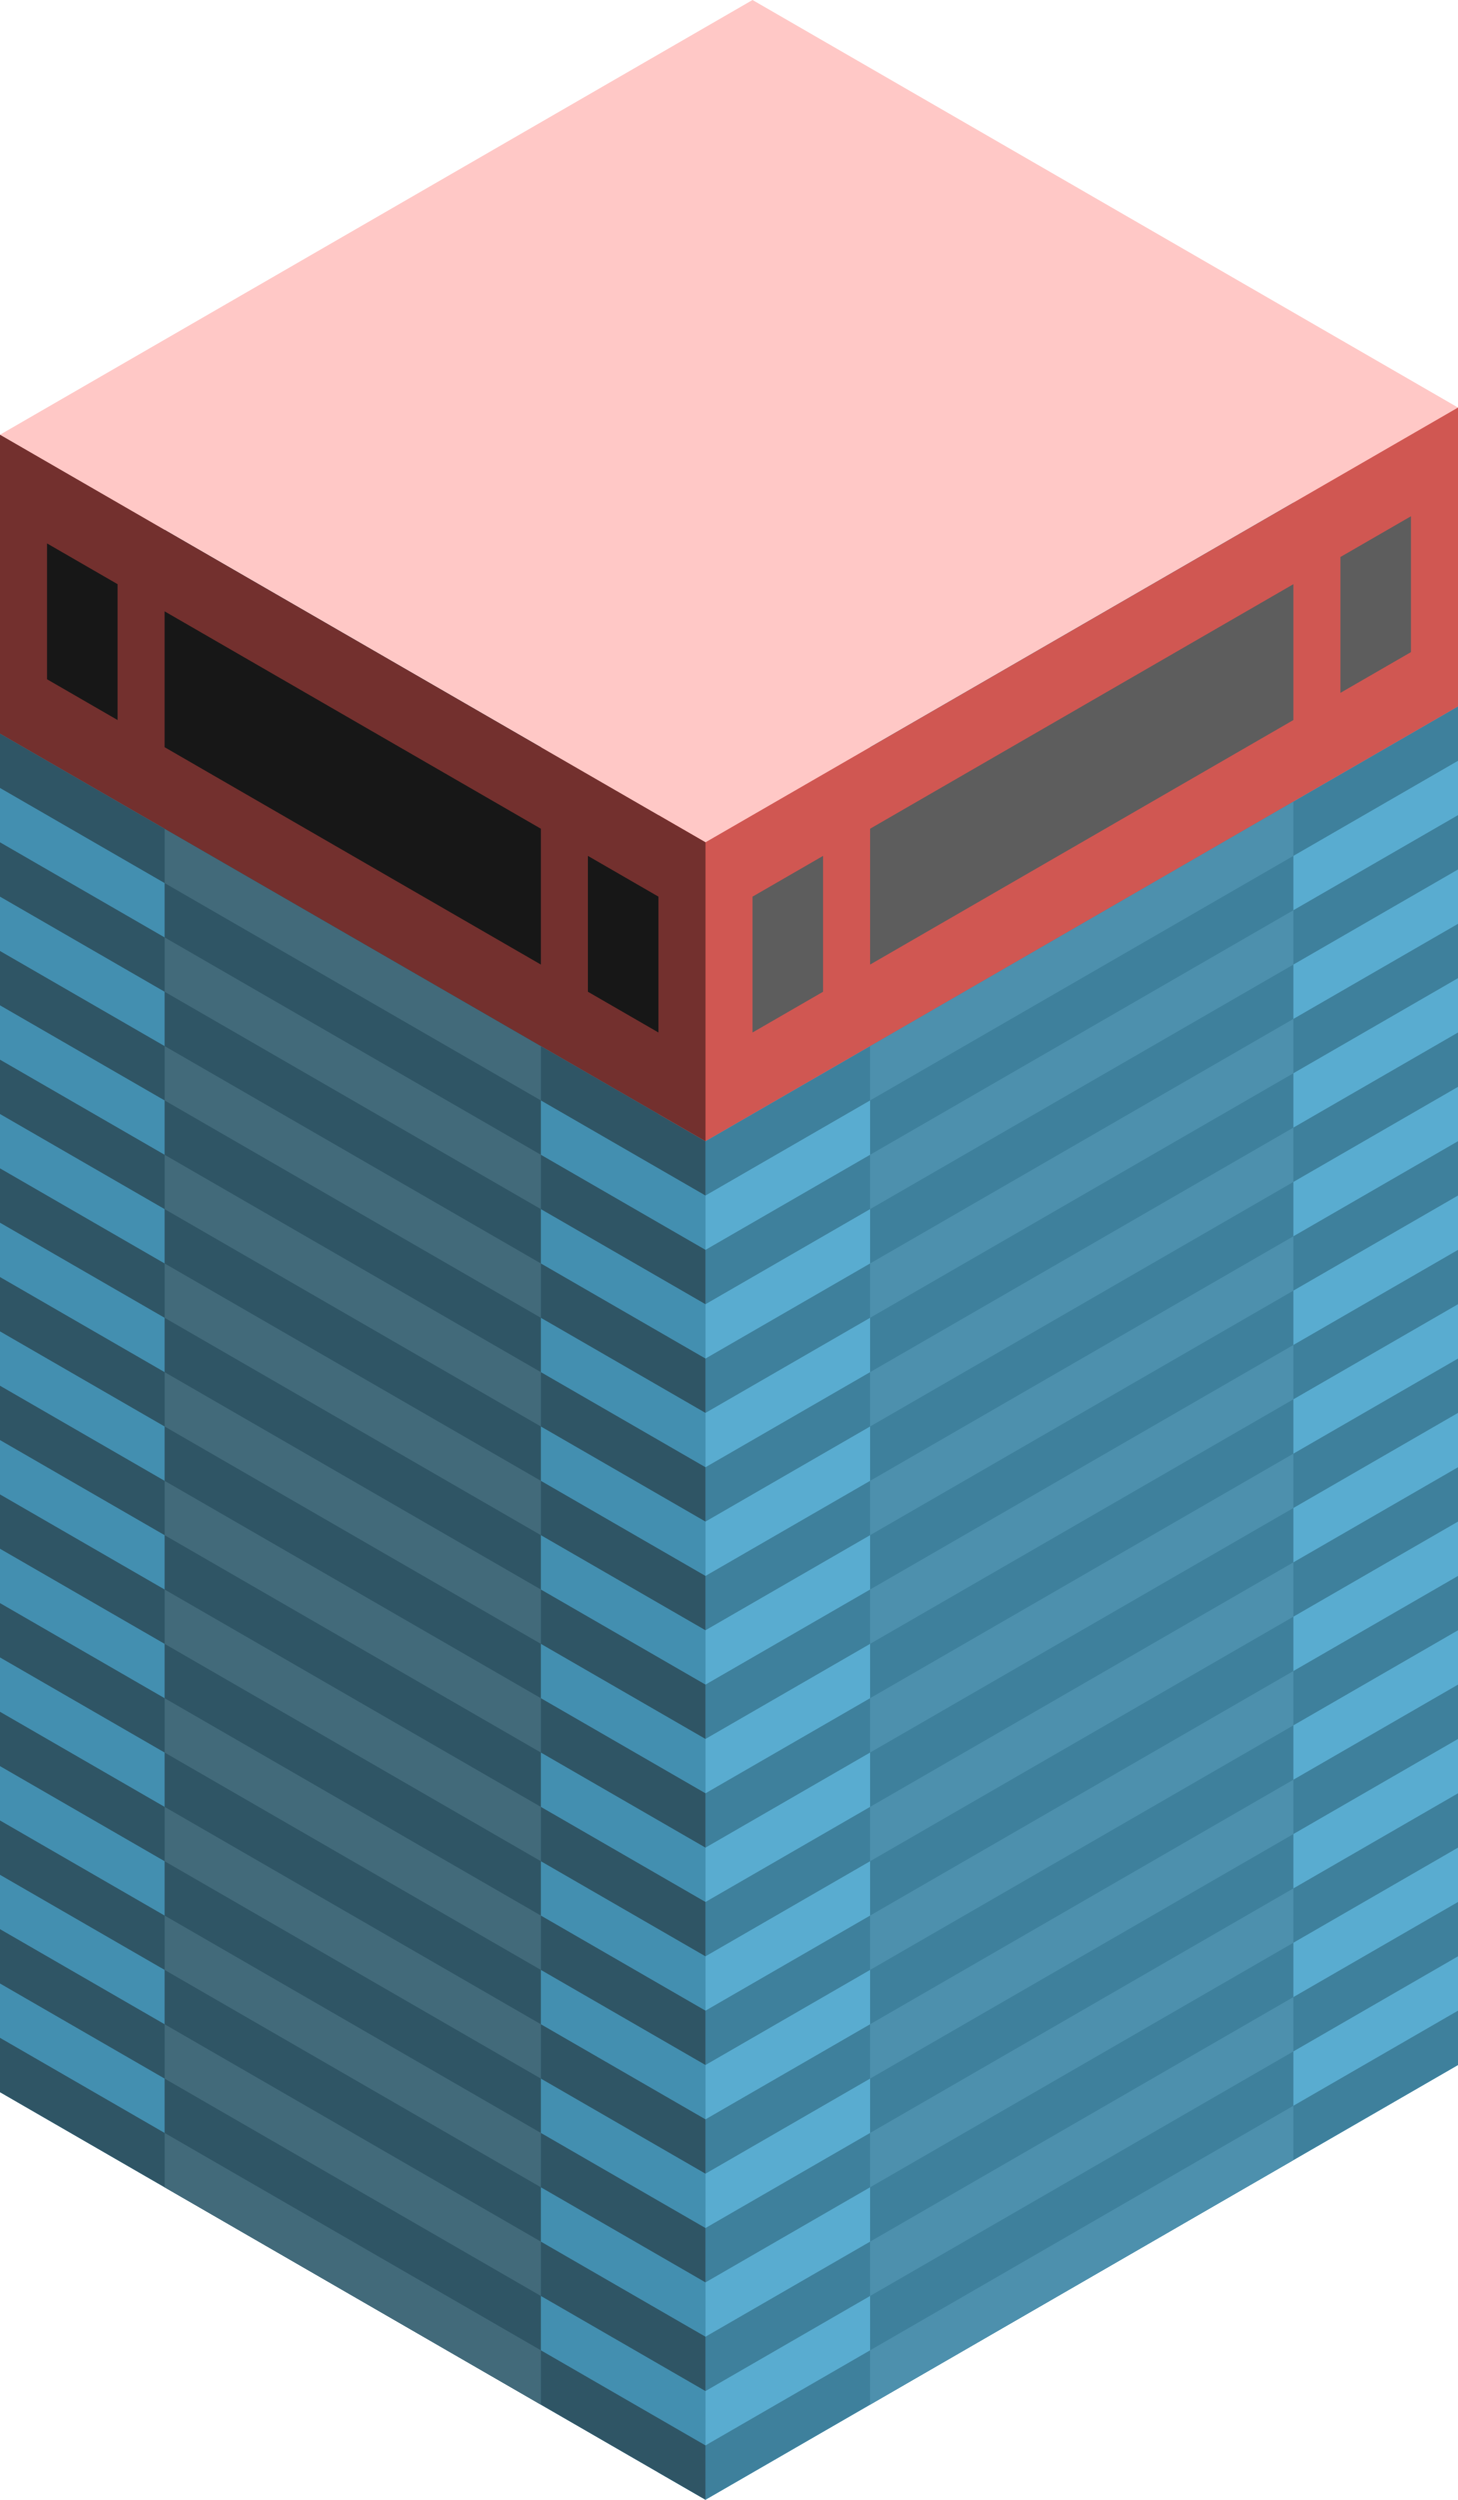 <svg id="Layer_1" data-name="Layer 1" xmlns="http://www.w3.org/2000/svg" viewBox="0 0 310 531.162">
  <defs>
    <style>
      .top-light {
        fill: #ffc8c6;
      }

      .curtain-R-prim-light {
        fill: #59acd0;
      }

      .curtain-L-prim-light {
        fill: #438fb0;
      }

      .curtain-R-prim-dark {
        fill: #3e809c;
      }

      .curtain-L-prim-dark {
        fill: #2f5565;
      }

      .curtain-R-prim-dark-light {
        fill: #4d90ad;
      }

      .curtain-L-prim-dark-light {
        fill: #426a7a;
      }

      .exterior-R-prim {
        fill: #d05752;
      }

      .exterior-L-prim {
        fill: #73302e;
      }

      .cls-1 {
        fill: #5d5d5d;
      }

      .cls-2 {
        fill: #171717;
      }
    </style>
  </defs>
  <title>Artboard 3</title>
  <g id="root">
    <path id="anchor_0_178.978_310" class="top-light" d="M0,103.923l150,86.602L310,98.149V86.602L160,0,0,92.376Z"/>
    <path id="Path" class="curtain-R-prim-light" d="M140,525.388V196.299l170-86.603v329.09L150,531.162Z"/>
    <path id="Path-2" data-name="Path" class="curtain-L-prim-light" d="M150,202.072,0,115.47V444.559l150,86.603Z"/>
    <path id="Path-3" data-name="Path" class="curtain-R-prim-dark" d="M185,158.771V510.955l90-51.962V106.81Z"/>
    <path id="Path-4" data-name="Path" class="curtain-L-prim-dark" d="M115,158.771V510.955L35,464.767V112.583Z"/>
    <path id="Path-5" data-name="Path" class="curtain-R-prim-dark-light" d="M185,222.28l90-51.962v11.547l-90,51.962Z"/>
    <path id="Path-6" data-name="Path" class="curtain-L-prim-dark-light" d="M115,222.28,35,176.092v11.547l80,46.188Z"/>
    <path id="Path-7" data-name="Path" class="curtain-R-prim-dark-light" d="M185,360.844l90-51.962v11.547l-90,51.962Z"/>
    <path id="Path-8" data-name="Path" class="curtain-L-prim-dark-light" d="M115,360.844,35,314.656v11.547l80,46.188Z"/>
    <path id="Path-9" data-name="Path" class="curtain-R-prim-dark-light" d="M185,268.468l90-51.962v11.547l-90,51.962Z"/>
    <path id="Path-10" data-name="Path" class="curtain-L-prim-dark-light" d="M115,268.468,35,222.28v11.547l80,46.188Z"/>
    <path id="Path-11" data-name="Path" class="curtain-R-prim-dark-light" d="M185,407.032l90-51.962v11.547l-90,51.962Z"/>
    <path id="Path-12" data-name="Path" class="curtain-L-prim-dark-light" d="M115,407.032,35,360.844v11.547l80,46.188Z"/>
    <path id="Path-13" data-name="Path" class="curtain-R-prim-dark-light" d="M185,314.656l90-51.962v11.547l-90,51.962Z"/>
    <path id="Path-14" data-name="Path" class="curtain-L-prim-dark-light" d="M115,314.656,35,268.468v11.547l80,46.188Z"/>
    <path id="Path-15" data-name="Path" class="curtain-R-prim-dark-light" d="M185,453.22l90-51.962v11.547l-90,51.962Z"/>
    <path id="Path-16" data-name="Path" class="curtain-L-prim-dark-light" d="M115,453.22,35,407.032v11.547l80,46.188Z"/>
    <path id="Path-17" data-name="Path" class="curtain-R-prim-dark-light" d="M185,337.75l90-51.962v11.547l-90,51.962Z"/>
    <path id="Path-18" data-name="Path" class="curtain-L-prim-dark-light" d="M115,337.75,35,291.562v11.547l80,46.188Z"/>
    <path id="Path-19" data-name="Path" class="curtain-R-prim-dark-light" d="M185,476.314l90-51.962v11.547l-90,51.962Z"/>
    <path id="Path-20" data-name="Path" class="curtain-R-prim-dark-light" d="M185,499.408l90-51.962v11.547l-90,51.962Z"/>
    <path id="Path-21" data-name="Path" class="curtain-L-prim-dark-light" d="M115,476.314,35,430.126v11.547l80,46.188Z"/>
    <path id="Path-22" data-name="Path" class="curtain-L-prim-dark-light" d="M115,499.408,35,453.22v11.547l80,46.188Z"/>
    <path id="Path-23" data-name="Path" class="curtain-R-prim-dark-light" d="M185,245.374l90-51.962v11.547l-90,51.962Z"/>
    <path id="Path-24" data-name="Path" class="curtain-L-prim-dark-light" d="M115,245.374,35,199.186v11.547l80,46.188Z"/>
    <path id="Path-25" data-name="Path" class="curtain-R-prim-dark-light" d="M185,383.938l90-51.962v11.547l-90,51.962Z"/>
    <path id="Path-26" data-name="Path" class="curtain-L-prim-dark-light" d="M115,383.938,35,337.75v11.547l80,46.188Z"/>
    <path id="Path-27" data-name="Path" class="curtain-R-prim-dark-light" d="M185,291.562,275,239.6v11.547l-90,51.962Z"/>
    <path id="Path-28" data-name="Path" class="curtain-L-prim-dark-light" d="M115,291.562,35,245.374v11.547l80,46.188Z"/>
    <path id="Path-29" data-name="Path" class="curtain-R-prim-dark-light" d="M185,430.126l90-51.962v11.547l-90,51.962Z"/>
    <path id="Path-30" data-name="Path" class="curtain-L-prim-dark-light" d="M115,430.126,35,383.938v11.547l80,46.188Z"/>
    <path id="Path-31" data-name="Path" class="curtain-R-prim-dark" d="M150,242.487l35-20.207v11.547l-35,20.207Z"/>
    <path id="Path-32" data-name="Path" class="curtain-R-prim-dark" d="M275,170.318l35-20.207v11.547l-35,20.207Z"/>
    <path id="Path-33" data-name="Path" class="curtain-L-prim-dark" d="M150,242.487,115,222.28v11.547l35,20.207Z"/>
    <path id="Path-34" data-name="Path" class="curtain-L-prim-dark" d="M35,176.092,0,155.884v11.547l35,20.208Z"/>
    <path id="Path-35" data-name="Path" class="curtain-R-prim-dark" d="M150,334.863l35-20.207v11.547L150,346.41Z"/>
    <path id="Path-36" data-name="Path" class="curtain-R-prim-dark" d="M275,262.694l35-20.207v11.547l-35,20.207Z"/>
    <path id="Path-37" data-name="Path" class="curtain-L-prim-dark" d="M150,334.863l-35-20.207v11.547l35,20.207Z"/>
    <path id="Path-38" data-name="Path" class="curtain-L-prim-dark" d="M35,268.468,0,248.26v11.547l35,20.208Z"/>
    <path id="Path-39" data-name="Path" class="curtain-R-prim-dark" d="M150,427.239l35-20.207v11.547l-35,20.207Z"/>
    <path id="Path-40" data-name="Path" class="curtain-R-prim-dark" d="M275,355.07l35-20.207V346.41l-35,20.207Z"/>
    <path id="Path-41" data-name="Path" class="curtain-L-prim-dark" d="M150,427.239l-35-20.207v11.547l35,20.207Z"/>
    <path id="Path-42" data-name="Path" class="curtain-L-prim-dark" d="M35,360.844,0,340.636v11.547l35,20.208Z"/>
    <path id="Path-43" data-name="Path" class="curtain-R-prim-dark" d="M150,288.675l35-20.207v11.547l-35,20.207Z"/>
    <path id="Path-44" data-name="Path" class="curtain-R-prim-dark" d="M275,216.506l35-20.207v11.547l-35,20.207Z"/>
    <path id="Path-45" data-name="Path" class="curtain-L-prim-dark" d="M150,288.675l-35-20.207v11.547l35,20.207Z"/>
    <path id="Path-46" data-name="Path" class="curtain-L-prim-dark" d="M35,222.28,0,202.072v11.547l35,20.208Z"/>
    <path id="Path-47" data-name="Path" class="curtain-R-prim-dark" d="M150,381.051l35-20.207v11.547l-35,20.207Z"/>
    <path id="Path-48" data-name="Path" class="curtain-R-prim-dark" d="M275,308.882l35-20.207v11.547l-35,20.207Z"/>
    <path id="Path-49" data-name="Path" class="curtain-L-prim-dark" d="M150,381.051l-35-20.207v11.547l35,20.207Z"/>
    <path id="Path-50" data-name="Path" class="curtain-L-prim-dark" d="M35,314.656,0,294.448v11.547l35,20.208Z"/>
    <path id="Path-51" data-name="Path" class="curtain-R-prim-dark" d="M150,473.427l35-20.207v11.547l-35,20.207Z"/>
    <path id="Path-52" data-name="Path" class="curtain-R-prim-dark" d="M275,401.258l35-20.207v11.547l-35,20.207Z"/>
    <path id="Path-53" data-name="Path" class="curtain-L-prim-dark" d="M150,473.427,115,453.22v11.547l35,20.207Z"/>
    <path id="Path-54" data-name="Path" class="curtain-L-prim-dark" d="M35,407.032,0,386.824v11.547l35,20.208Z"/>
    <path id="Path-55" data-name="Path" class="curtain-R-prim-dark" d="M150,265.581l35-20.207v11.547l-35,20.207Z"/>
    <path id="Path-56" data-name="Path" class="curtain-R-prim-dark" d="M275,193.412l35-20.207v11.547l-35,20.207Z"/>
    <path id="Path-57" data-name="Path" class="curtain-L-prim-dark" d="M150,265.581l-35-20.207v11.547l35,20.207Z"/>
    <path id="Path-58" data-name="Path" class="curtain-L-prim-dark" d="M35,199.186,0,178.978v11.547l35,20.208Z"/>
    <path id="Path-59" data-name="Path" class="curtain-R-prim-dark" d="M150,357.957l35-20.207v11.547l-35,20.207Z"/>
    <path id="Path-60" data-name="Path" class="curtain-R-prim-dark" d="M275,285.788l35-20.207v11.547l-35,20.207Z"/>
    <path id="Path-61" data-name="Path" class="curtain-L-prim-dark" d="M150,357.957,115,337.75v11.547l35,20.207Z"/>
    <path id="Path-62" data-name="Path" class="curtain-L-prim-dark" d="M35,291.562,0,271.354v11.547l35,20.208Z"/>
    <path id="Path-63" data-name="Path" class="curtain-R-prim-dark" d="M150,450.333l35-20.207v11.547L150,461.88Z"/>
    <path id="Path-64" data-name="Path" class="curtain-R-prim-dark" d="M275,378.164l35-20.207v11.547l-35,20.207Z"/>
    <path id="Path-65" data-name="Path" class="curtain-L-prim-dark" d="M150,450.333l-35-20.207v11.547l35,20.207Z"/>
    <path id="Path-66" data-name="Path" class="curtain-L-prim-dark" d="M35,383.938,0,363.73v11.547l35,20.208Z"/>
    <path id="Path-67" data-name="Path" class="curtain-R-prim-dark" d="M150,311.769l35-20.207v11.547l-35,20.207Z"/>
    <path id="Path-68" data-name="Path" class="curtain-R-prim-dark" d="M275,239.6l35-20.207V230.94l-35,20.207Z"/>
    <path id="Path-69" data-name="Path" class="curtain-L-prim-dark" d="M150,311.769l-35-20.207v11.547l35,20.207Z"/>
    <path id="Path-70" data-name="Path" class="curtain-L-prim-dark" d="M35,245.374,0,225.166v11.547l35,20.208Z"/>
    <path id="Path-71" data-name="Path" class="curtain-R-prim-dark" d="M150,404.145l35-20.207v11.547l-35,20.207Z"/>
    <path id="Path-72" data-name="Path" class="curtain-R-prim-dark" d="M275,331.976l35-20.207v11.547l-35,20.207Z"/>
    <path id="Path-73" data-name="Path" class="curtain-L-prim-dark" d="M150,404.145l-35-20.207v11.547l35,20.207Z"/>
    <path id="Path-74" data-name="Path" class="curtain-L-prim-dark" d="M35,337.75,0,317.542v11.547l35,20.208Z"/>
    <path id="Path-75" data-name="Path" class="curtain-R-prim-dark" d="M150,496.521l35-20.207v11.547l-35,20.207Z"/>
    <path id="Path-76" data-name="Path" class="curtain-R-prim-dark" d="M150,519.615l35-20.207v11.547l-35,20.207Z"/>
    <path id="Path-77" data-name="Path" class="curtain-R-prim-dark" d="M275,424.352l35-20.207v11.547l-35,20.207Z"/>
    <path id="Path-78" data-name="Path" class="curtain-R-prim-dark" d="M275,447.446l35-20.207v11.547l-35,20.207Z"/>
    <path id="Path-79" data-name="Path" class="curtain-L-prim-dark" d="M150,496.521l-35-20.207v11.547l35,20.207Z"/>
    <path id="Path-80" data-name="Path" class="curtain-L-prim-dark" d="M150,519.615l-35-20.207v11.547l35,20.207Z"/>
    <path id="Path-81" data-name="Path" class="curtain-L-prim-dark" d="M35,430.126,0,409.918v11.547l35,20.208Z"/>
    <path id="Path-82" data-name="Path" class="curtain-L-prim-dark" d="M35,453.22,0,433.012v11.547l35,20.208Z"/>
    <path id="Path-83" data-name="Path" class="exterior-R-prim" d="M140,173.205l10,5.773L310,86.602v63.509L150,242.487l-10-5.774Z"/>
    <path id="Path-84" data-name="Path" class="exterior-L-prim" d="M150,178.978,0,92.376v63.508l150,86.603Z"/>
    <path id="Path-85" data-name="Path" class="cls-1" d="M185,176.092l90-51.962v28.868l-90,51.961Z"/>
    <path id="Path-86" data-name="Path" class="cls-2" d="M115,176.092,35,129.904v28.867l80,46.188Z"/>
    <path id="Path-87" data-name="Path" class="cls-1" d="M285,118.356l15-8.66v28.868l-15,8.66Z"/>
    <path id="Path-88" data-name="Path" class="cls-1" d="M160,190.525l15-8.66v28.868l-15,8.66Z"/>
    <path id="Path-89" data-name="Path" class="cls-2" d="M140,190.525l-15-8.66v28.868l15,8.66Z"/>
    <path id="Path-90" data-name="Path" class="cls-2" d="M25,124.13l-15-8.66v28.867l15,8.661Z"/>
  </g>
</svg>
